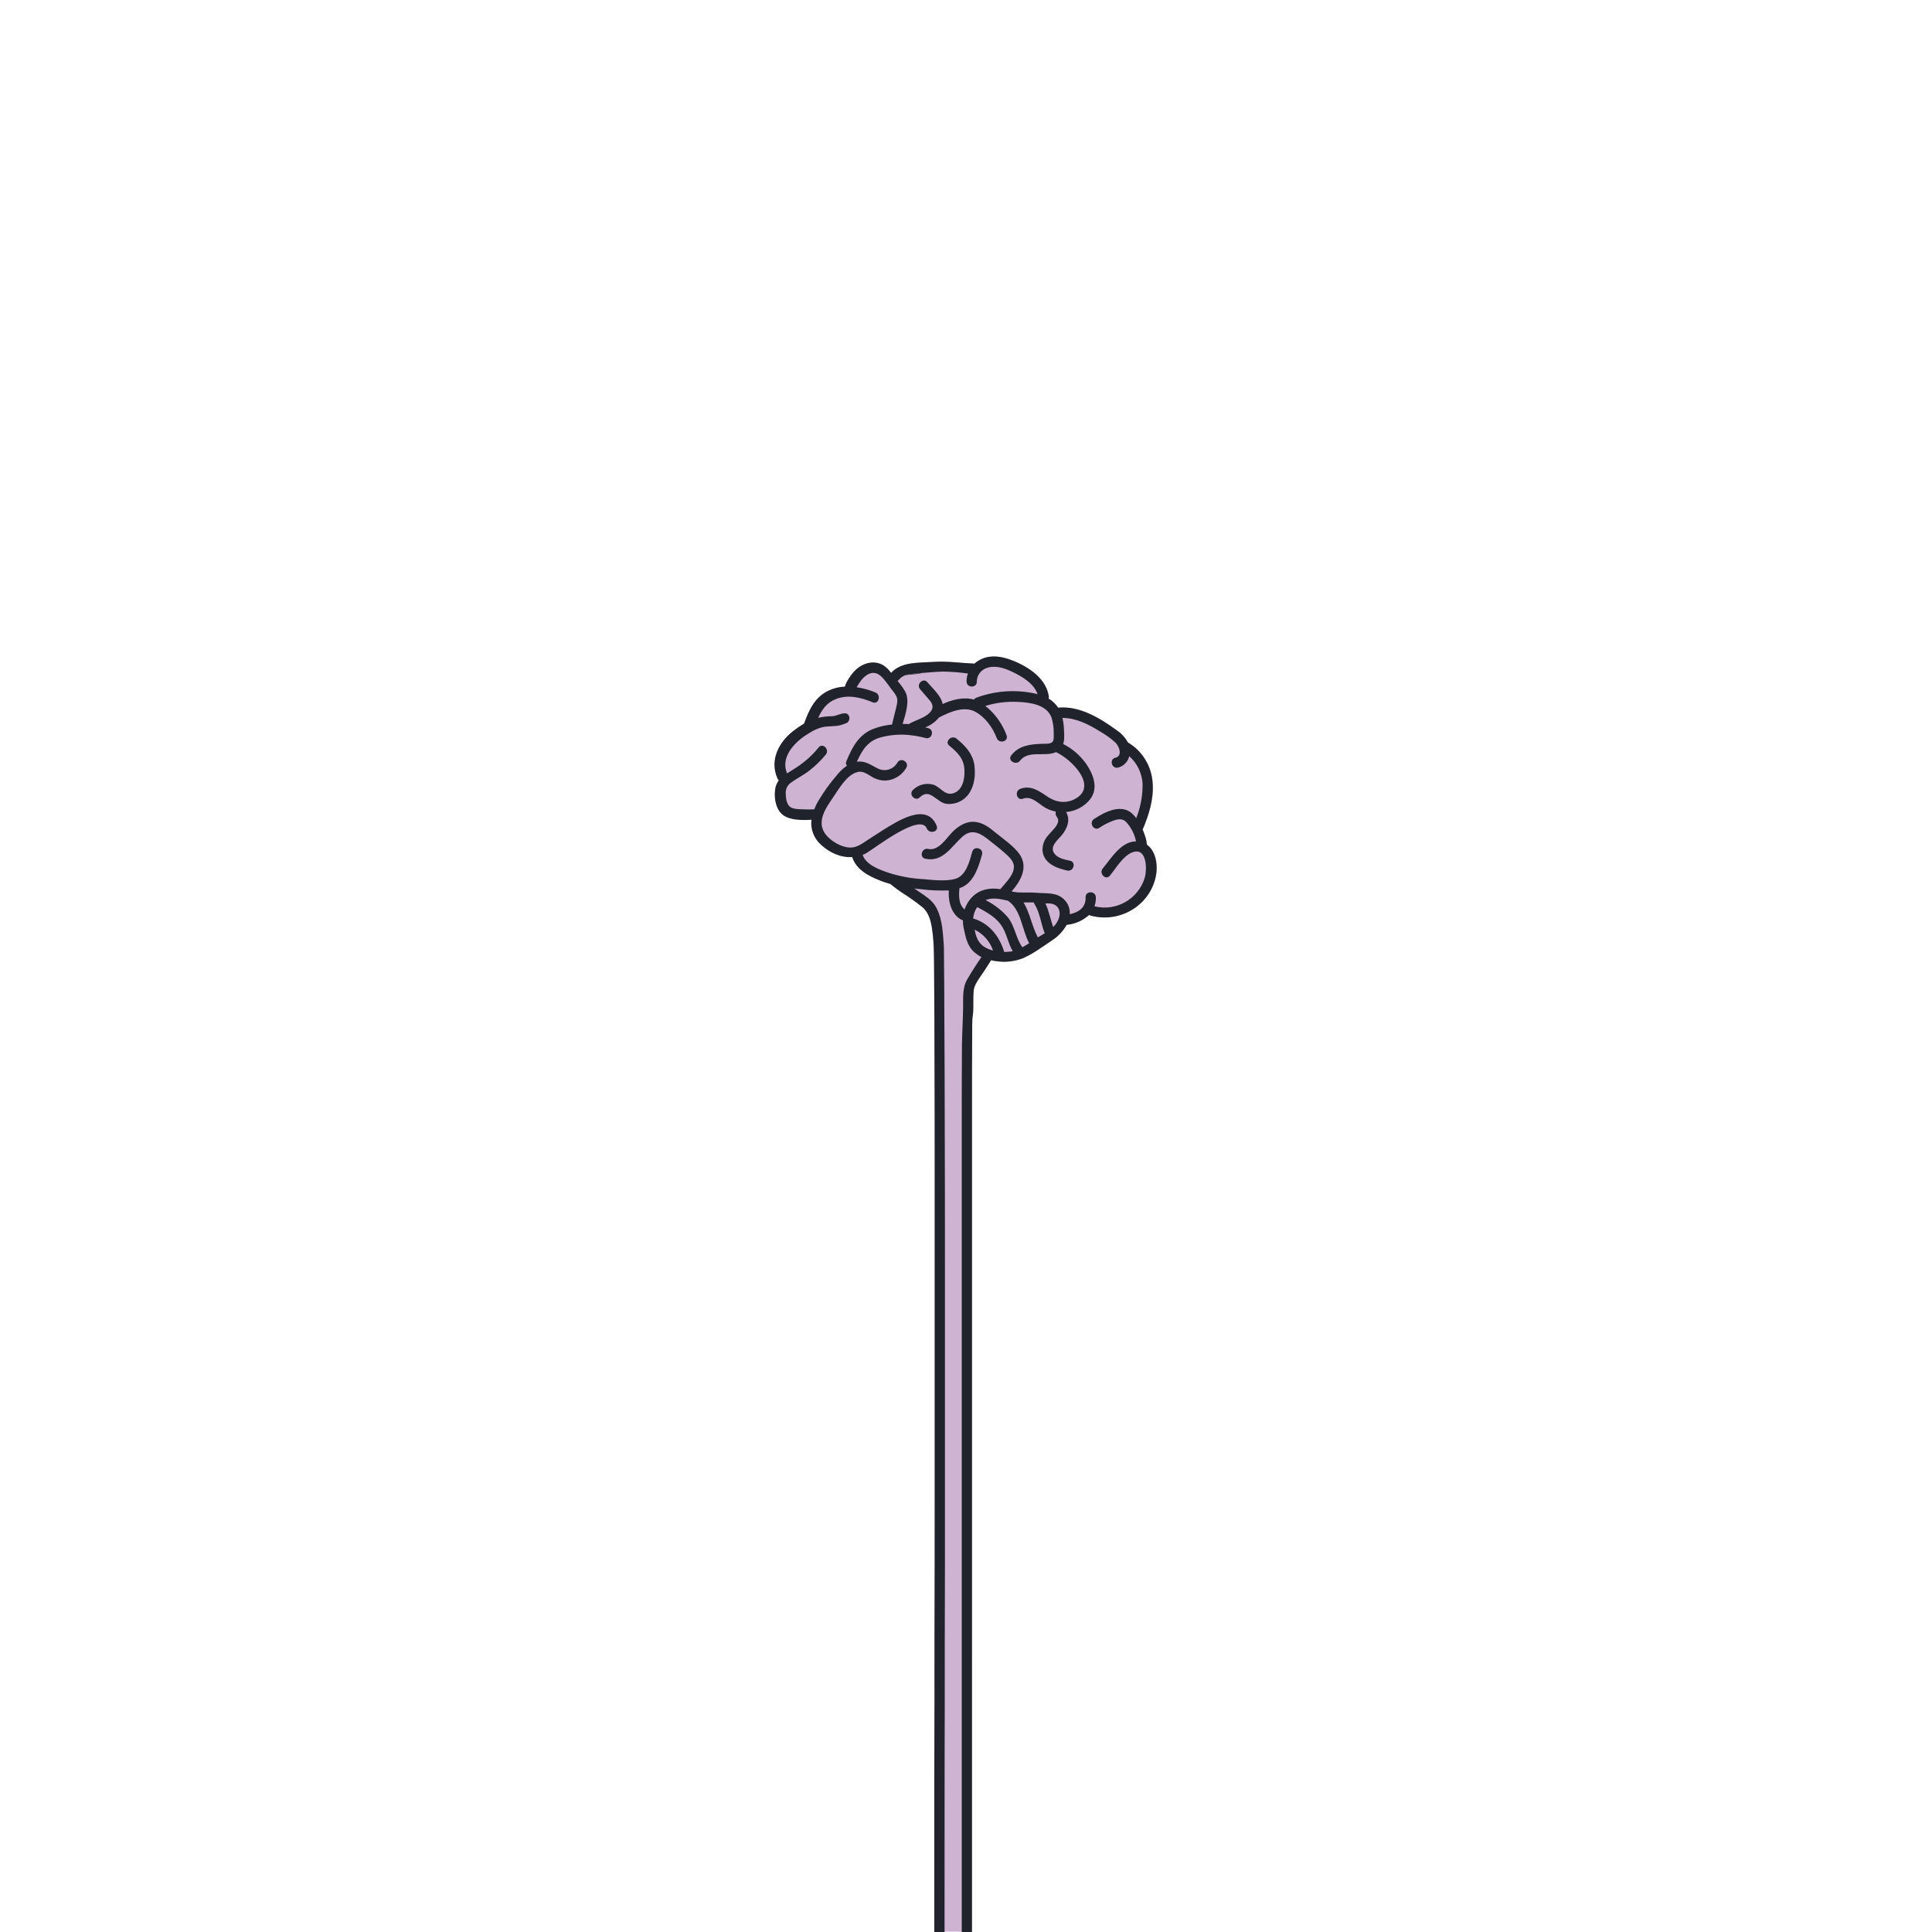 <?xml version="1.0" encoding="utf-8"?>
<!-- Generator: Adobe Illustrator 22.1.0, SVG Export Plug-In . SVG Version: 6.00 Build 0)  -->
<svg version="1.1" id="Layer_1" xmlns="http://www.w3.org/2000/svg" xmlns:xlink="http://www.w3.org/1999/xlink" x="0px" y="0px"
	 viewBox="0 0 1000 1000" style="enable-background:new 0 0 1000 1000;" xml:space="preserve">
<style type="text/css">
@keyframes fillPulse {
  0% {fill: #d13a3a;}
  50% {fill: #5d90dd;}
  100% {fill: #d13a3a;}
}
	.st0{
  -webkit-animation: fillPulse 5s infinite;
     -moz-animation: fillPulse 5s infinite;
       -o-animation: fillPulse 5s infinite;
          animation: fillPulse 5s infinite;fill:#CFB3D3;}
	.st1{fill:#20232B;}
</style>
<path class="st0" d="M593.7,437.2c0-0.3,0-0.6-0.1-0.9c-0.2-1.7-0.7-3.3-1.3-4.9c-0.2-0.7-0.5-1.3-0.8-2c3.2-7.5,5.8-15.7,5.2-24
	c-0.5-8.7-5.3-16.7-12.8-21.1c-1.4-2.5-3.4-4.7-5.8-6.3c-8.6-6.3-19.3-12.8-30.3-11.7c-1.3-1.9-3-3.6-5-4.7c0.2-0.4,0.2-0.9,0.1-1.4
	c-1.5-10-12.4-16.3-21.2-19.2c-4.9-1.6-10.3-1.9-14.9,0.8c-0.8,0.5-1.6,1-2.3,1.7c-7.3-0.3-14.1-1.4-21.2-0.9
	c-7.4,0.5-16.7-0.2-22,5.7c-1-1.4-2.1-2.6-3.5-3.6c-4-2.8-9.3-2.1-13.2,0.7c-2.1,1.6-3.9,3.7-5.3,6c-0.8,1.2-1.5,2.5-1.9,4
	c-2.9,0.2-5.7,0.8-8.3,2c-7.2,3.3-10.3,10.1-12.8,17.1c-2,1.2-3.9,2.5-5.8,4c-7.5,5.9-12.1,15.1-8,24.4c0.2,0.4,0.4,0.7,0.7,0.9
	c-1,1.4-1.7,3-1.9,4.7c-0.6,4.3,0.3,10.2,3.9,13c3.6,2.8,9.9,2.9,14.9,2.6c-0.6,4.9,1.3,9.7,4.9,13c4.6,4.2,10.3,6.7,16.1,6.3
	c2,6.4,8.2,9.7,14,12c1.9,0.8,3.8,1.4,5.8,1.9c1.8,1.5,3.6,2.9,5.6,4.2c3.8,2.4,7.5,5,11,7.8c3.4,3,4.4,7.4,5,11.7
	c1.1,7.7,0.9,15.4,1,23.1c0.1,14.6,0.2,29.1,0.2,43.6c0.1,21,0.1,42,0.1,63v156.6c0,26.4,0,52.8-0.1,79.2c0,23.5,0,47-0.1,70.5v82.8
	H503V863.7c0.1-26.6,0.1-53.2,0.1-79.7V569c0-11.8,0-23.7,0.1-35.5c0-2,0-4.1,0.1-6.1v-0.1c0.1-1.1,0.3-2.2,0.4-3.3
	c0.2-3.9-0.1-7.7,0.3-11.6c0.4-3.2,3.8-7.3,5.8-10.4l3.2-5c0.9,0.2,1.8,0.4,2.7,0.5c4.7,0.7,9.5,0.2,14-1.6
	c5.3-2.3,10.3-6.1,15.1-9.3c3.1-2,5.6-4.8,7.4-8c4.3-0.4,8.4-2.2,11.6-5.1l0.4,0.2c15.6,4.5,32.1-5.5,34.4-21.8
	C599.4,446.7,598.1,440.2,593.7,437.2z"/>
<g>
	<path class="st1" d="M537.1,359.2h0.2c-0.1-0.3-0.2-0.6-0.4-0.9L537.1,359.2z"/>
	<path class="st1" d="M468.9,349.4c0.4,0,0.7-0.1,1.1-0.1c2.6-0.2,5.2-0.5,7.7-1l-2.9,0.2C472.9,348.5,470.9,348.9,468.9,349.4z"/>
	<path class="st1" d="M503.1,784V569c0-11.8,0-23.7,0.1-35.5c0-2,0-4.1,0.1-6.1v-0.1c0.1-1.1,0.3-2.2,0.4-3.3
		c0.2-3.9-0.1-7.7,0.3-11.6c0.4-3.2,3.8-7.3,5.8-10.4l3.2-5c0.9,0.2,1.8,0.4,2.6,0.5c4.7,0.7,9.5,0.2,14-1.6
		c5.3-2.3,10.3-6.1,15.1-9.3c3.1-2,5.6-4.8,7.4-7.9c4.3-0.4,8.4-2.2,11.6-5.1l0.4,0.2c15.6,4.5,32.1-5.5,34.4-21.8
		c0.7-5.2-0.6-11.8-4.9-14.8c0-0.3,0-0.6-0.1-0.9c-0.2-1.7-0.7-3.3-1.3-4.9c-0.2-0.7-0.5-1.3-0.8-2c3.2-7.5,5.8-15.7,5.2-24
		c-0.5-8.7-5.3-16.7-12.8-21.1c-1.4-2.5-3.4-4.7-5.8-6.3c-8.6-6.3-19.3-12.8-30.3-11.7c-1.3-1.9-3-3.6-5-4.7
		c0.2-0.4,0.2-0.9,0.1-1.4c-1.6-10-12.4-16.3-21.2-19.2c-4.9-1.6-10.3-1.9-14.9,0.8c-0.8,0.5-1.6,1-2.3,1.7
		c-7.3-0.3-14.1-1.4-21.2-0.9c-7.4,0.5-16.7-0.2-22,5.7c-1-1.4-2.1-2.6-3.5-3.6c-4-2.8-9.3-2.1-13.2,0.7c-2.2,1.6-3.9,3.7-5.3,6
		c-0.8,1.2-1.5,2.6-1.9,4c-2.9,0.1-5.7,0.8-8.3,2c-7.2,3.3-10.3,10.1-12.8,17.1c-2,1.2-3.9,2.5-5.8,4c-7.5,5.9-12.1,15.1-8,24.4
		c0.2,0.4,0.4,0.7,0.7,1c-1,1.4-1.7,3-1.9,4.8c-0.6,4.3,0.3,10.2,3.9,13c3.6,2.9,9.9,2.9,14.9,2.6c-0.6,4.9,1.3,9.7,5,13
		c4.6,4.2,10.3,6.7,16.1,6.3c2,6.4,8.2,9.7,14,12c1.9,0.8,3.8,1.4,5.8,2c1.8,1.5,3.7,2.9,5.6,4.2c3.8,2.4,7.5,5,11,7.8
		c3.4,3,4.4,7.4,5,11.7c1.1,7.7,0.9,15.4,1,23.1c0.1,14.6,0.2,29.1,0.2,43.6c0.1,21,0.1,42,0.1,63v156.6c0,26.4,0,52.8-0.1,79.2
		c0,23.5,0,47-0.1,70.5v82.8h5.3c0-12.3,0-102.4,0.1-114.7c0-24.7,0-49.4,0.1-74.1V653c0-23.3,0-46.6-0.1-69.9
		c0-18.4-0.1-36.9-0.2-55.3c0-11.1-0.1-22.3-0.2-33.5c0-2.2,0-4.4-0.2-6.6c-0.4-6.2-1-13.8-4.5-19.1c-1.9-2.9-5.2-5-8-6.9
		c-0.9-0.6-1.8-1.3-2.7-1.8c1.3,0.1,2.6,0.3,3.9,0.4c4.6,0.6,9.3,0.7,14,0.6c-0.4,6,1.5,13.1,7.3,15.5c0,1.2,0.1,2.4,0.3,3.5
		c1,4.4,1.6,8.8,4.8,12.2c1.3,1.3,2.8,2.4,4.5,3.3c-2.6,3.7-5,7.5-7.3,11.4c-2.7,4.6-2.1,9.9-2.2,15.1c-0.1,6.3-0.5,12.6-0.6,19
		c-0.1,13.2-0.1,26.3-0.1,39.5V1000h5.3V863.7C503.1,837.1,503.1,810.5,503.1,784z M529.2,490.3l-0.1-0.1c-3.4-4.8-3.8-11-7.6-15.6
		c-3.2-3.6-7-6.5-11.3-8.7c0.2-0.1,0.5-0.2,0.7-0.3c3.5-1.1,7.2-0.2,10.8,0.6c6.9,4.6,7.2,15,11,22
		C531.6,488.9,530.5,489.6,529.2,490.3z M537.2,485.2c-3.1-5.8-4.1-12.6-7.4-18.1h5.3c0.1,0.2,0.2,0.5,0.3,0.7
		c2.8,4.5,3.3,9.7,5.1,14.6c0.1,0.2,0.2,0.4,0.3,0.6C539.6,483.8,538.3,484.5,537.2,485.2L537.2,485.2z M547.5,476.6
		c-0.6,1.2-1.4,2.3-2.4,3.2c-1.4-4.1-2.2-8.3-4-12.2h1.4C548,467.5,549.8,472.1,547.5,476.6L547.5,476.6z M465.3,351.8
		c0.9-1.1,2.2-2,3.6-2.4c1.9-0.5,3.9-0.8,5.9-0.9l2.8-0.2c3.5-0.3,7.1-0.6,10.6-0.7c4.3,0.1,8.6,0.4,12.8,1
		c-0.5,1.3-0.7,2.8-0.7,4.2c0.1,3.4,5.4,3.4,5.3,0c0-3.4,2.3-6.3,5.6-7.2c4.2-1.3,8.9,0.3,12.7,2.1c5,2.4,10.5,5.6,12.8,10.7
		c0.1,0.3,0.3,0.6,0.4,0.9H537c-2.1-0.6-4.3-0.9-6.4-1.2c-8.5-1-17.1,0-25.2,3c-0.5,0.2-1,0.5-1.3,1c-5.3-1.5-11.1,0-16.2,2.3
		c-0.8-4.3-5.1-8-7.9-11.3c-2.2-2.6-6,1.2-3.7,3.7c1.6,1.9,3.3,3.8,4.9,5.7c1.9,2.3,2.1,4.3-0.1,6.5c-2.8,2.8-7.4,3.7-10.7,5.8
		c-1.1-0.1-2.1-0.1-3.2-0.1c1.5-5.1,3.9-12,1.3-16.8c-1.1-1.9-2.4-3.7-3.9-5.4C464.8,352.2,465.1,352,465.3,351.8z M423.9,414
		c-1,1.6-1.8,3.2-2.4,4.9c-2,0.1-4,0.1-6,0s-4.9,0-6.6-1.3c-1.7-1.3-2.2-4.6-2.2-6.7c-0.2-2.4,0.9-4.7,3-6c3-2.2,6.4-3.8,9.3-6.1
		c3.1-2.4,5.9-5.2,8.4-8.2c2.2-2.6-1.6-6.4-3.7-3.7c-3.7,4.6-8.2,8.4-13.3,11.5c-1,0.6-2.1,1.3-3,1.9l0,0
		c-3.5-8.1,3.4-15.6,9.6-19.7c3.2-2.1,6.6-4.1,10.5-4.5c1.9-0.2,3.9-0.2,5.7-0.4c0.9-0.1,1.7-0.3,2.6-0.6c0.4-0.1,2.4-0.7,1.3-0.6
		c3.4-0.1,3.4-5.5,0-5.3c-2.1,0.1-4,1.3-6.2,1.5c-2.4,0-4.9,0.3-7.3,0.8h-0.1c1.9-4.1,4.4-7.8,9-9.6c6.3-2.6,13.1-0.9,19.2,1.6
		c3.2,1.3,4.5-3.9,1.4-5.1c-3.1-1.3-6.4-2.2-9.7-2.7c0.5-0.9,1.6-2.5,1.8-2.8c1-1.6,2.4-2.9,4.1-3.9c3.9-1.9,6.4,0.3,8.8,3.3
		c1.1,1.4,2.2,2.9,3.2,4.3c1.1,1.4,2.6,3.1,3,4.7c0.5,2-0.4,4.7-0.9,6.8s-1,4.1-1.5,6.1c-0.1,0.3-0.1,0.5-0.1,0.8
		c-3.2,0.3-6.3,1-9.3,2.1c-7.9,2.8-11.4,9.6-14.4,16.9c-0.4,0.8-0.3,1.7,0.3,2.3c-2.2,1.5-4.1,3.4-5.7,5.5
		C429.4,405.6,426.5,409.7,423.9,414z M503.5,464c-1.9,1.8-3.4,4.2-4.2,6.7c-3.1-2.3-3.1-7.3-2.7-10.7c0-0.1,0-0.2,0-0.3
		c0.5-0.2,1.1-0.4,1.6-0.6c6.1-3,8.4-10.7,10.1-16.8c0.9-3.3-4.2-4.7-5.1-1.4c-1.3,4.8-3.1,12.2-8.5,13.9
		c-5.1,1.6-12.1,0.6-17.4,0.2c-5.7-0.3-11.4-1.4-16.9-3.1c-4.8-1.6-12.1-4.1-13.9-9.4c0.8-0.3,1.5-0.7,2.2-1.1
		c4.3-2.5,27.6-20.8,31-12.6c1.3,3.1,6.4,1.8,5.1-1.4c-5.1-12.5-20.5-2.2-27.7,2.2c-2.7,1.7-5.3,3.4-7.9,5.1
		c-2.4,1.6-4.9,3.5-7.8,3.9c-5.1,0.8-12.6-3.7-15-8.2c-3.3-6,1.3-12.6,4.7-17.5c3-4.4,7.2-12,12.8-13.3c3.2-0.8,5.6,1.6,8.3,3
		c2,1,4.2,1.5,6.4,1.4c4.4-0.3,8.3-2.8,10.5-6.6c1.7-3-2.9-5.6-4.6-2.7c-2.1,3.7-6.8,5-10.5,2.9l-0.2-0.1c-3.4-1.8-6.4-3.9-10.3-3.2
		c2.6-5.8,5.6-10.8,12.2-12.6c4.8-1.3,9.7-1.7,14.6-1.3c0.2,0.1,0.4,0.1,0.7,0.1c2.7,0.3,5.4,0.8,8.1,1.5c3.3,0.9,4.7-4.2,1.4-5.1
		l-1.6-0.4c2.8-1.1,5.2-2.8,7.1-5.1c5.3-2.8,12.8-6.1,18.6-3.1c5.3,2.8,9.2,8.2,11.3,13.7c1.2,3.2,6.3,1.8,5.1-1.4
		c-2.2-6-6-11.3-11-15.2c5.5-1.7,11.2-2.4,17-2.1c6.3,0.3,14.8,1.4,17.3,8.2c0.8,2.7,1.2,5.6,1.1,8.5c0,1.3,0.3,3.4-1,4.3
		s-3.7,0.6-5.2,0.7c-6.1,0.2-11.9,0.9-15.8,6c-2.1,2.7,2.6,5.4,4.6,2.7c4.3-5.6,13-1.8,18.6-4.4c7.9,3.6,22,17.6,9.9,24.2
		c-4.8,2.6-10,1.8-14.4-1.2c-4.4-3-8.7-6-14-4c-3.2,1.2-1.8,6.3,1.4,5.1c4-1.5,7.2,1.8,10.3,3.9c2,1.4,4.3,2.3,6.7,2.8
		c-0.3,0.9-0.1,1.9,0.5,2.7c2.7,3.1-2.8,7.4-4.5,9.6c-2,2.2-3,5-2.9,7.9c0.6,6.6,7.3,9.1,12.8,10.3c3.3,0.7,4.8-4.4,1.4-5.1
		c-2.9-0.6-6.4-1.3-8.2-3.9c-2.3-3.4,1.7-6.7,3.8-9.1c3-3.6,4.8-8.1,2.4-12.2c5-0.4,9.6-2.9,12.6-6.8c4.2-5.7,1.5-12.7-2.1-18
		c-3.1-4.4-7.2-8-12-10.4c0.8-2.4,0.5-5.3,0.4-7.7c-0.1-1.9-0.3-3.9-0.8-5.8c7,0,13.3,3.2,19.3,6.9c3,1.7,5.8,3.7,8.3,6
		c1.8,1.9,3.7,6.8-0.2,7.7c-3.3,0.8-1.9,5.9,1.4,5.1c2.9-0.7,5.1-3,5.8-5.9c4.4,3.9,7,9.6,6.9,15.6c-0.1,5.7-1.2,11.3-3.3,16.5
		c-0.4-0.6-0.8-1.1-1.3-1.6c-5.7-6.4-14.6-1.9-20.5,2c-2.9,1.9-0.2,6.4,2.7,4.6c2-1.4,4.2-2.5,6.4-3.4c2.8-1.1,5.5-1.9,7.7,0.6
		c2.5,2.8,4.2,6.2,4.9,9.8c-7.7,0-12.8,8.7-17.2,14c-2.2,2.6,1.6,6.4,3.7,3.7c3.1-3.8,6.7-10,11.3-11.9c7.9-3.3,8,8.6,6.7,13.1
		c-3.4,11-14.8,17.5-26,14.7c0.5-1.5,0.8-3.1,0.7-4.7c-0.1-3.4-5.4-3.4-5.3,0c0.2,5.4-3.6,7.8-8.2,8.8c0.2-2.8-0.8-5.5-2.8-7.5
		c-3.9-4.1-9.4-3.1-14.5-3.6c-3.2-0.3-6.4,0-9.6-0.2c-1.1-0.1-2.2-0.3-3.2-0.5c5.3-6.1,9.2-13.6,3-20.7c-3.2-3.7-7.6-6.7-11.4-9.8
		c-3.1-2.6-6.4-5.1-10.6-5.5c-4.5-0.4-8.3,2-11.4,5c-3.4,3.4-7.3,10.2-12.8,9c-3.3-0.7-4.8,4.4-1.4,5.1c9,1.9,13.4-6.3,19.1-11.4
		c4.3-3.9,8.4-2.4,12.6,0.8c3.6,2.9,7.4,5.7,10.8,8.9c1.7,1.6,3.4,3.6,3.3,6.1s-1.6,4.7-3.1,6.7c-1.3,1.6-2.6,3.1-3.9,4.6h-0.2
		C512.5,459.4,507.3,460.3,503.5,464L503.5,464z M505.8,469.5c4.5,2.4,9.3,5,12.3,9.2s3.5,9.3,6.1,13.6c-0.7,0.2-1.4,0.3-2.1,0.3
		c-0.8,0.1-1.6,0.1-2.4,0.1c0-0.2-0.1-0.4-0.1-0.6c-2.6-7.9-7.8-14.3-15.9-16.7C503.9,473.2,504.6,471.2,505.8,469.5L505.8,469.5z
		 M504.5,481.2c4.5,2.2,7.9,6.1,9.5,10.8c-1.7-0.4-3.2-1.1-4.7-2C506.1,487.8,505.1,484.6,504.5,481.2L504.5,481.2z"/>
	<path class="st1" d="M495.1,382.3c-2.6-2.1-6.4,1.6-3.7,3.7c4.3,3.5,7.6,6.8,7.8,12.6c0.2,4.5-0.9,10.5-5.8,12
		c-4.5,1.4-6.6-3.4-10.5-4.5c-3.7-1-7.7,0.1-10.4,2.8c-2.4,2.4,1.3,6.2,3.7,3.7c4.9-4.8,8.6,2.5,13.3,3.4c4.7,0.7,9.3-1.3,12-5.2
		c3-4.3,3.5-10,2.8-15.1C503.3,389.9,499.6,386,495.1,382.3z"/>
</g>
</svg>
